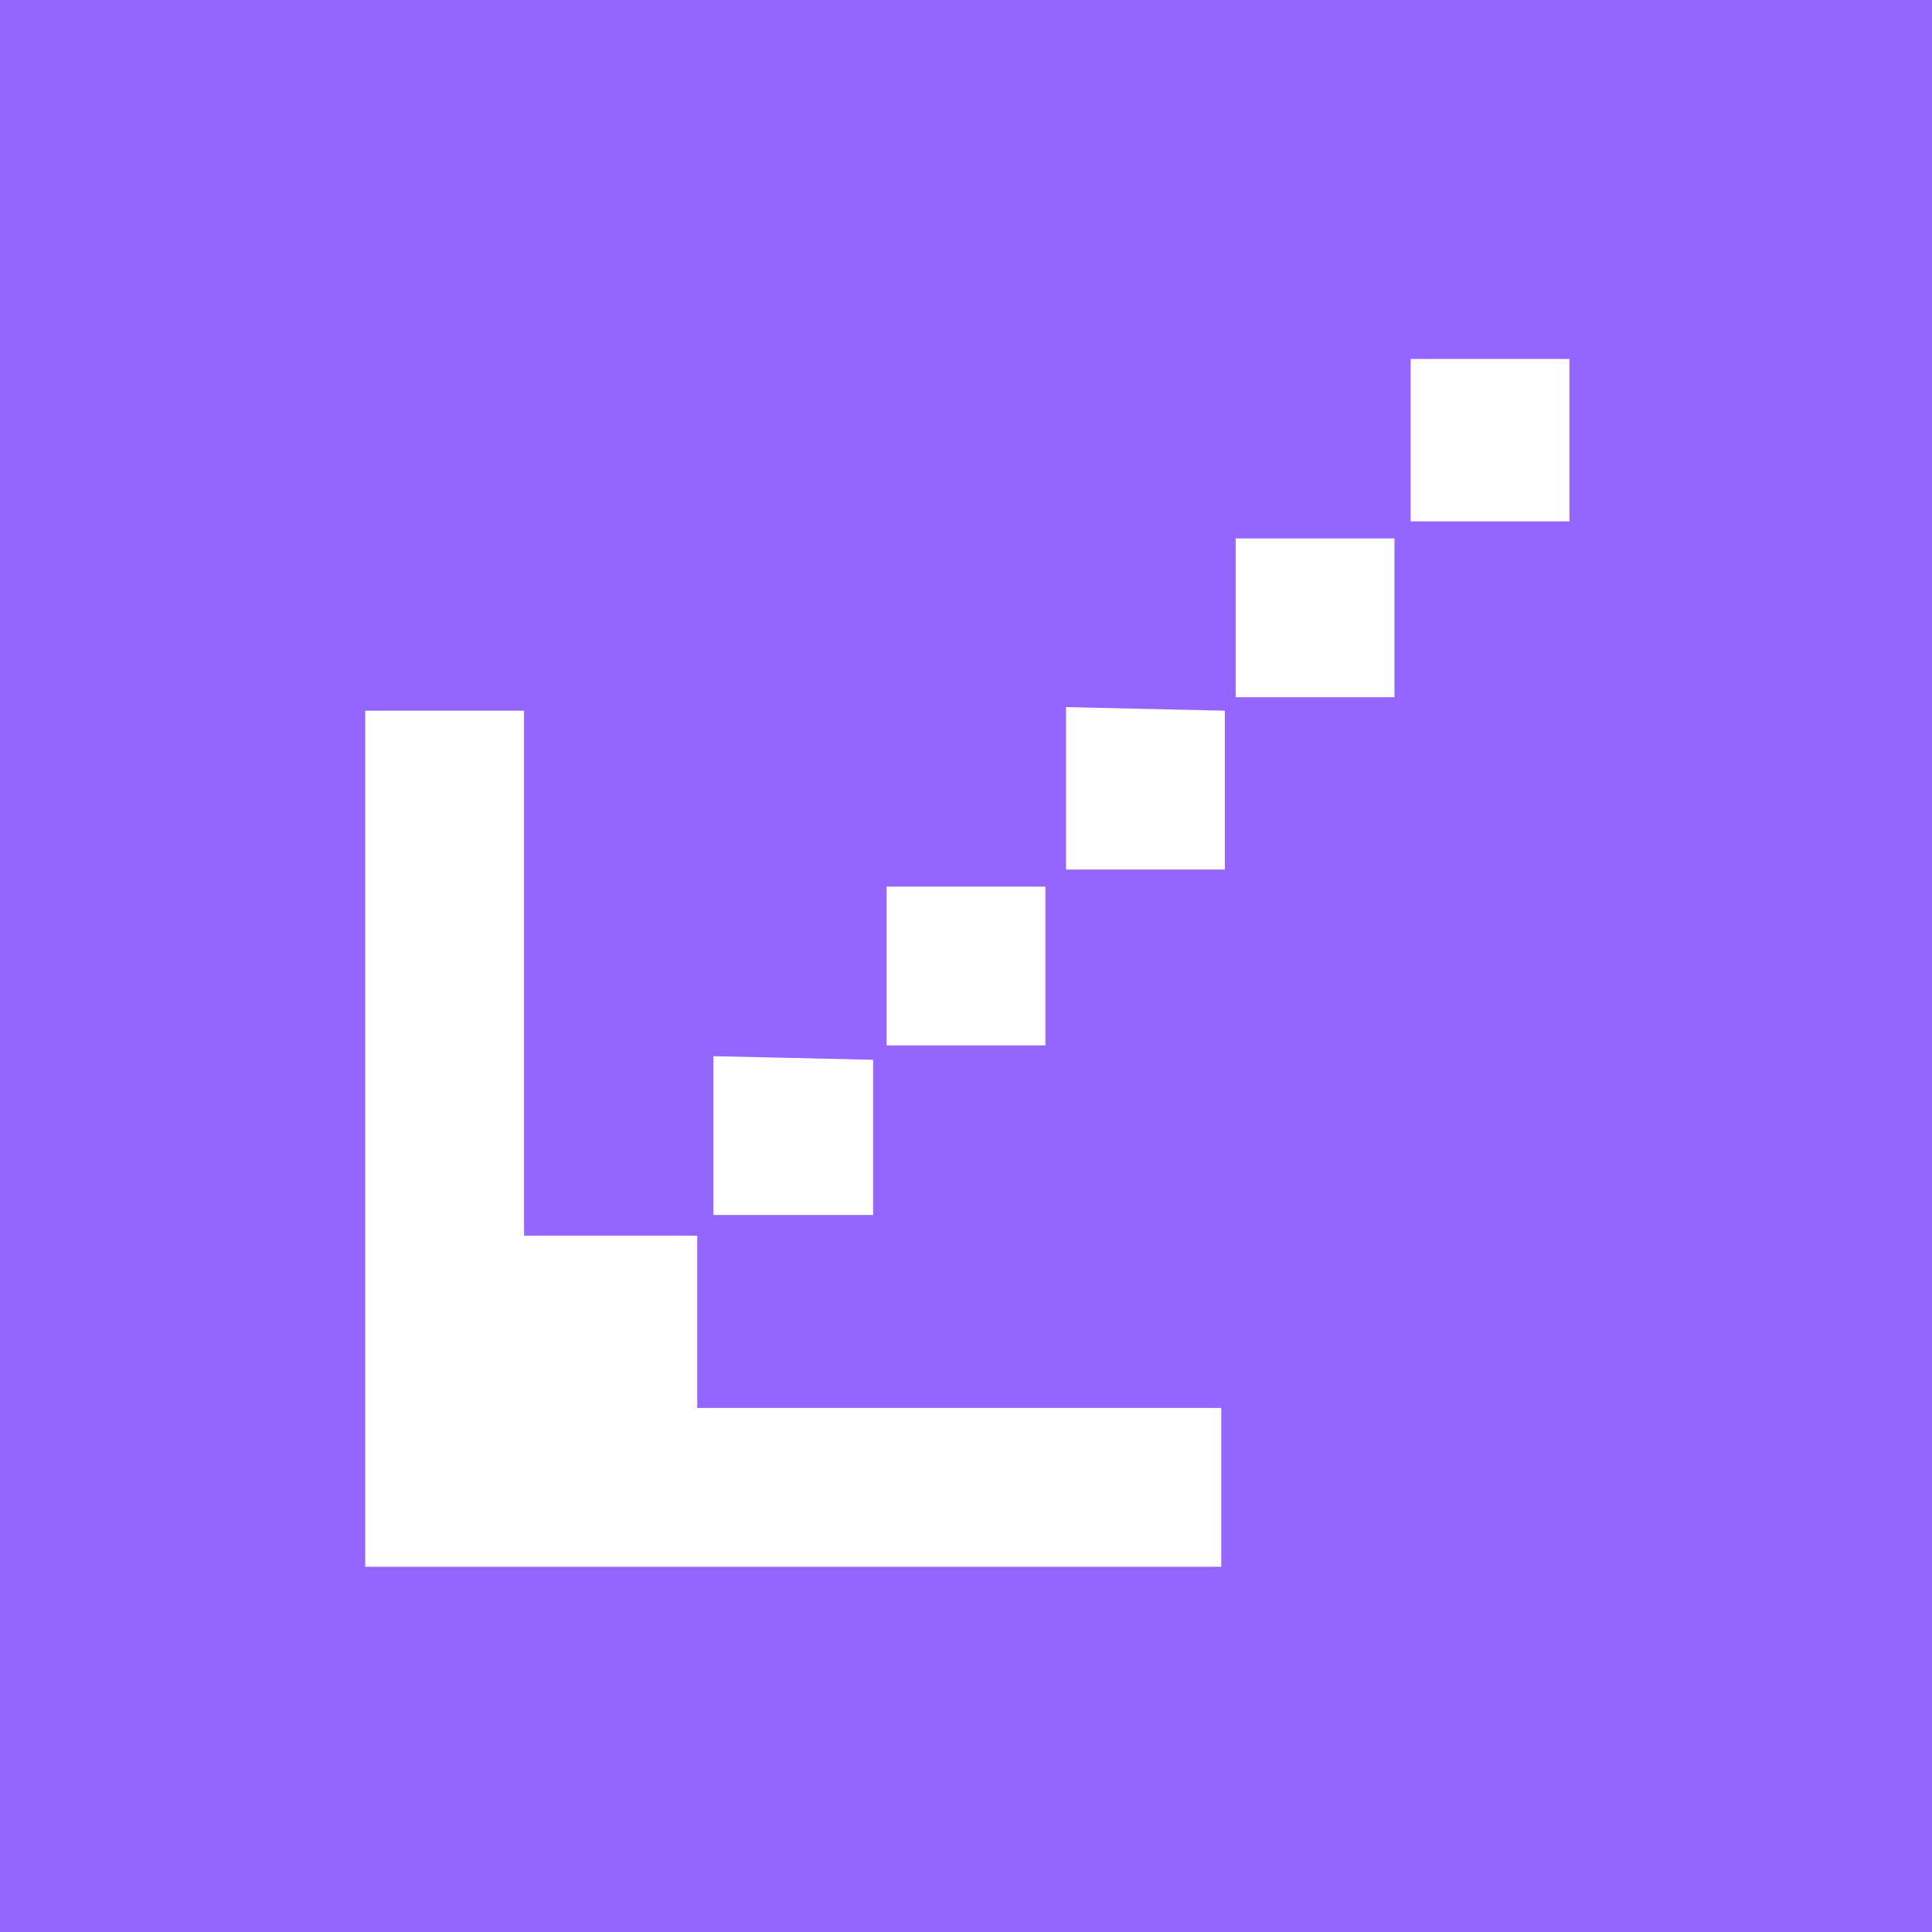 <svg xmlns="http://www.w3.org/2000/svg" viewBox="0 0 21.53 21.53"><defs><style>.cls-1{fill:#9466ff;}</style></defs><g id="Capa_2" data-name="Capa 2"><g id="Layer_1" data-name="Layer 1"><path class="cls-1" d="M0,21.53V0H21.53V21.53Zm5.84-7.76V7.92H4.07v9.54h9.54V15.69H7.77V13.77Zm2.11-2v1.77H9.73V11.81ZM9.88,9.88v1.77h1.77V9.88Zm2-2V9.69h1.77V7.92ZM13.77,6V7.77h1.77V6Zm3.72-2H15.72V5.81h1.77Z"/></g></g></svg>